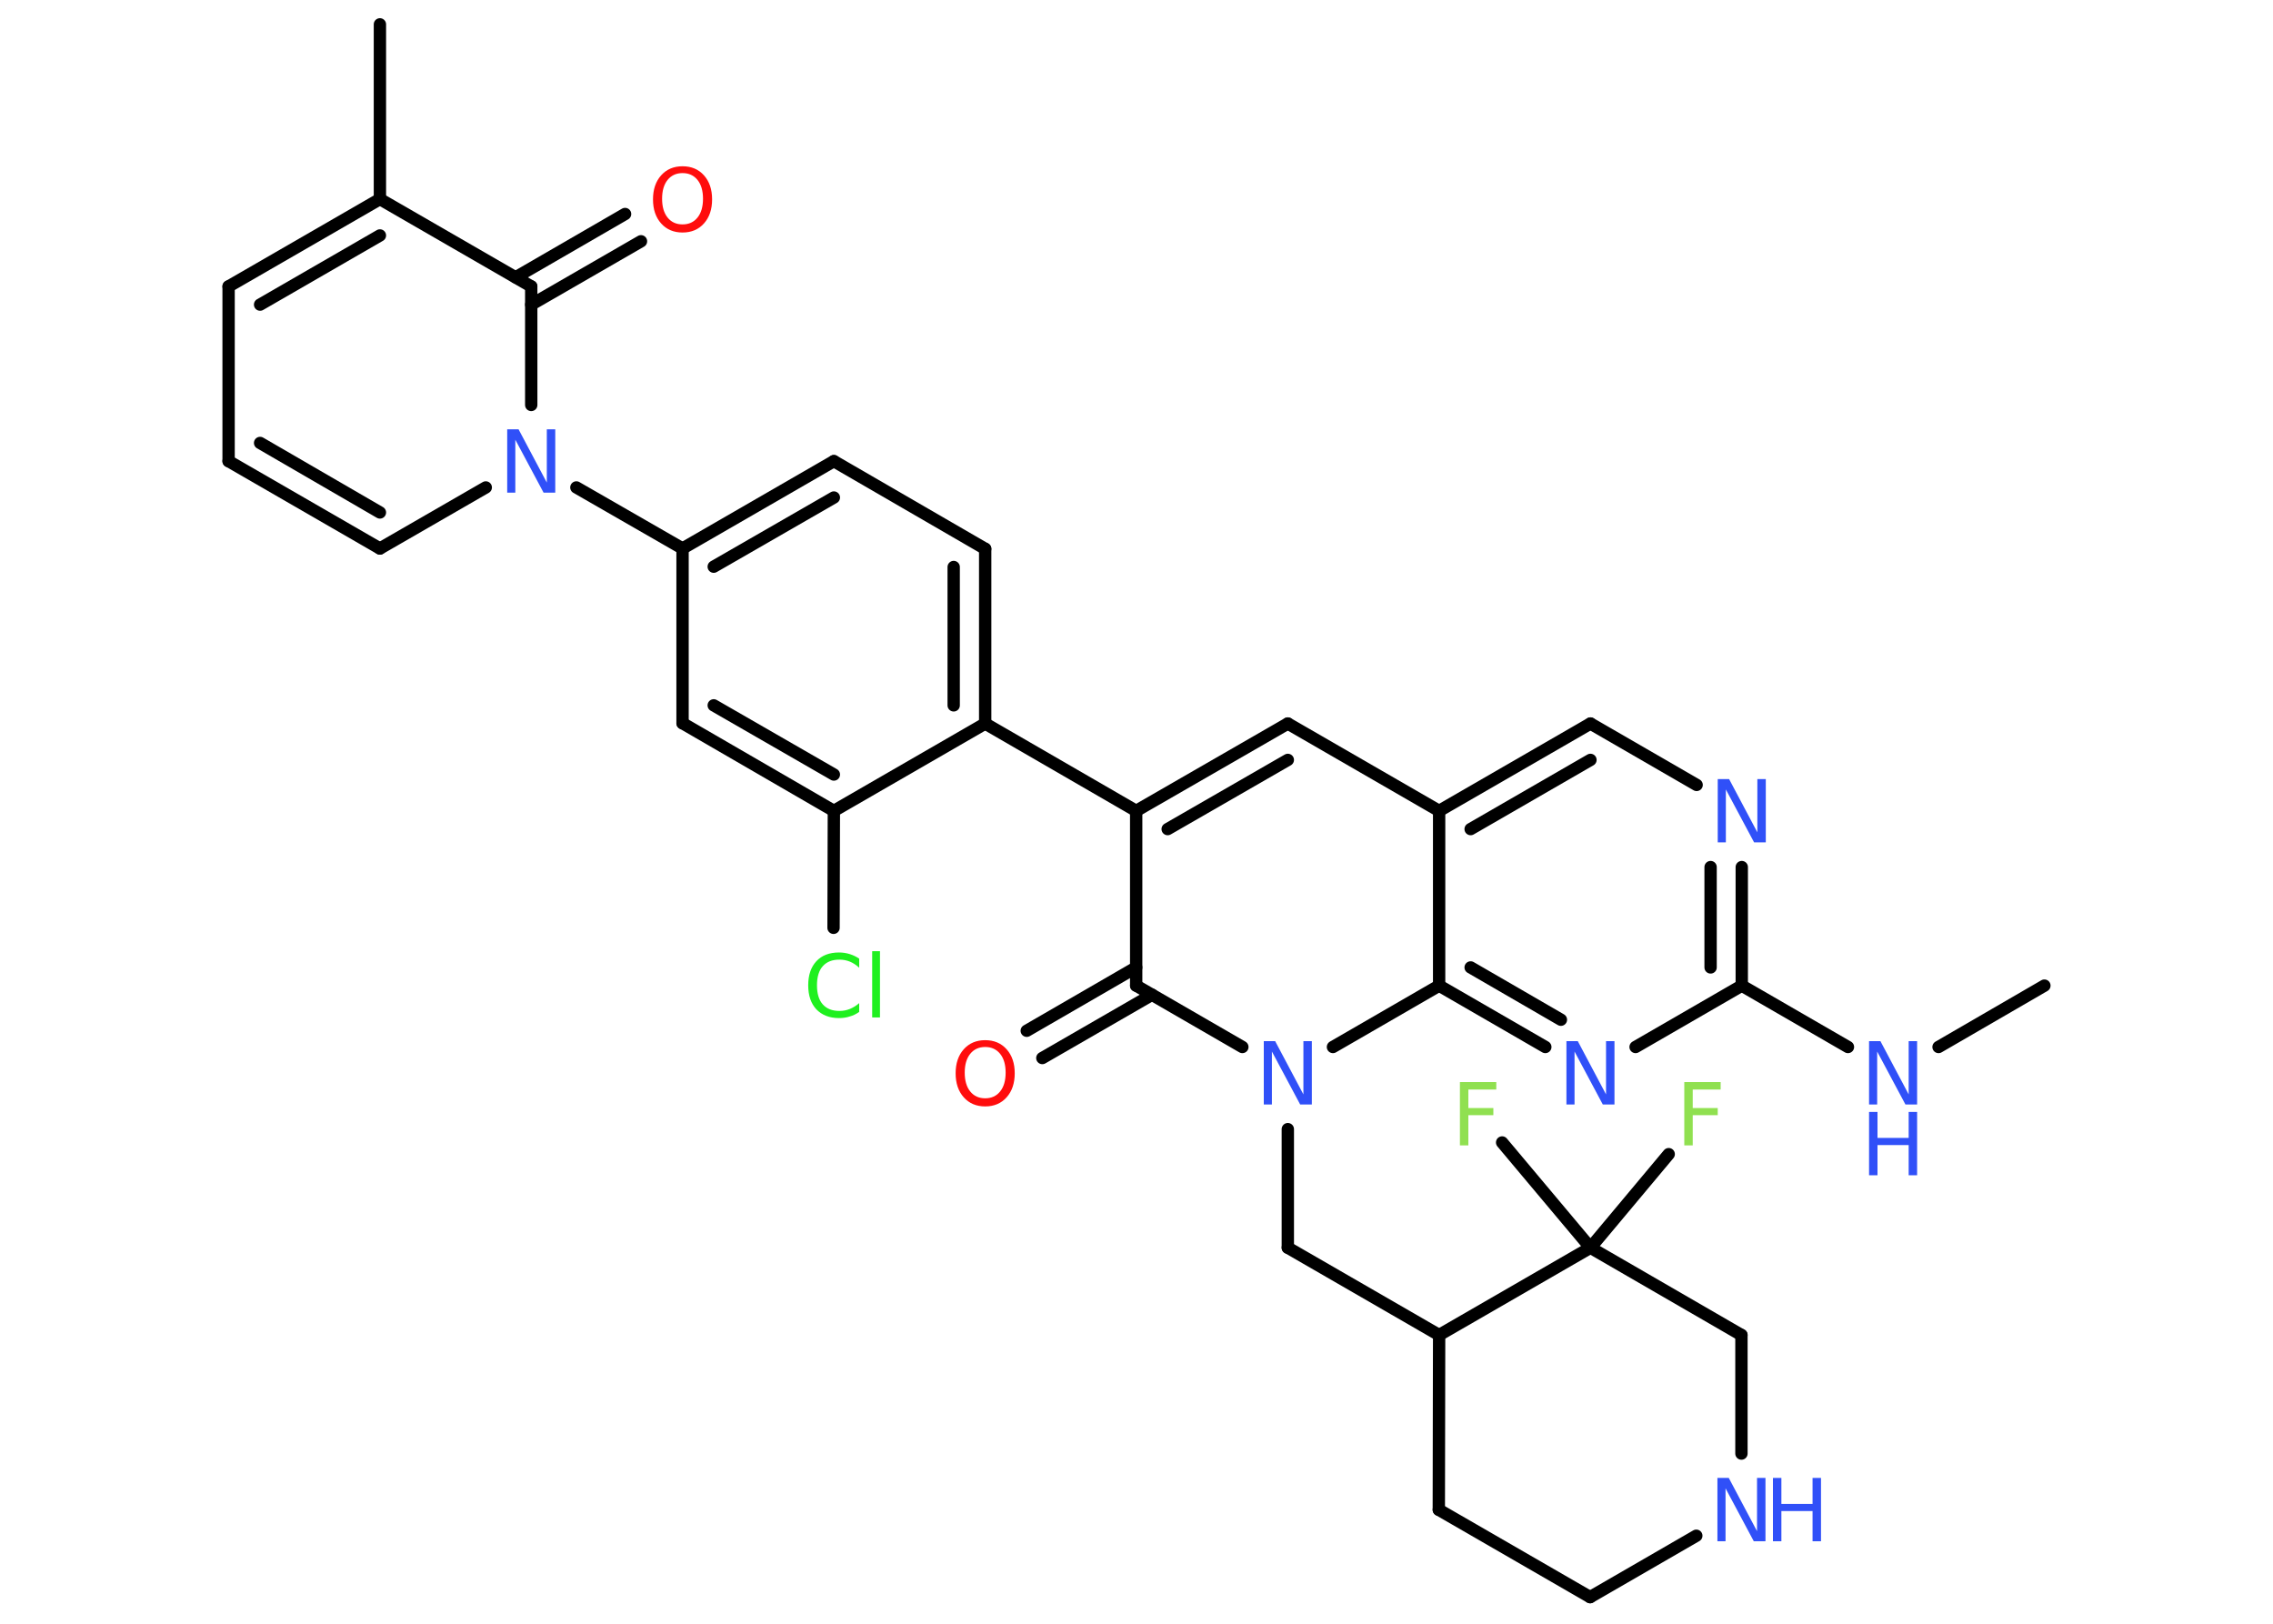 <?xml version='1.0' encoding='UTF-8'?>
<!DOCTYPE svg PUBLIC "-//W3C//DTD SVG 1.1//EN" "http://www.w3.org/Graphics/SVG/1.1/DTD/svg11.dtd">
<svg version='1.2' xmlns='http://www.w3.org/2000/svg' xmlns:xlink='http://www.w3.org/1999/xlink' width='70.0mm' height='50.0mm' viewBox='0 0 70.0 50.0'>
  <desc>Generated by the Chemistry Development Kit (http://github.com/cdk)</desc>
  <g stroke-linecap='round' stroke-linejoin='round' stroke='#000000' stroke-width='.38' fill='#3050F8'>
    <rect x='.0' y='.0' width='70.0' height='50.0' fill='#FFFFFF' stroke='none'/>
    <g id='mol1' class='mol'>
      <line id='mol1bnd1' class='bond' x1='62.96' y1='30.35' x2='59.7' y2='32.24'/>
      <line id='mol1bnd2' class='bond' x1='56.91' y1='32.24' x2='53.64' y2='30.35'/>
      <g id='mol1bnd3' class='bond'>
        <line x1='53.64' y1='30.35' x2='53.64' y2='26.7'/>
        <line x1='52.68' y1='29.79' x2='52.68' y2='26.7'/>
      </g>
      <line id='mol1bnd4' class='bond' x1='52.25' y1='24.17' x2='48.98' y2='22.28'/>
      <g id='mol1bnd5' class='bond'>
        <line x1='48.98' y1='22.28' x2='44.32' y2='24.97'/>
        <line x1='48.98' y1='23.4' x2='45.29' y2='25.53'/>
      </g>
      <line id='mol1bnd6' class='bond' x1='44.32' y1='24.97' x2='39.66' y2='22.28'/>
      <g id='mol1bnd7' class='bond'>
        <line x1='39.66' y1='22.28' x2='34.99' y2='24.97'/>
        <line x1='39.66' y1='23.4' x2='35.96' y2='25.53'/>
      </g>
      <line id='mol1bnd8' class='bond' x1='34.99' y1='24.97' x2='30.34' y2='22.28'/>
      <g id='mol1bnd9' class='bond'>
        <line x1='30.34' y1='22.28' x2='30.34' y2='16.9'/>
        <line x1='29.37' y1='21.72' x2='29.37' y2='17.46'/>
      </g>
      <line id='mol1bnd10' class='bond' x1='30.34' y1='16.9' x2='25.68' y2='14.2'/>
      <g id='mol1bnd11' class='bond'>
        <line x1='25.68' y1='14.2' x2='21.02' y2='16.89'/>
        <line x1='25.68' y1='15.32' x2='21.98' y2='17.45'/>
      </g>
      <line id='mol1bnd12' class='bond' x1='21.02' y1='16.89' x2='17.75' y2='15.01'/>
      <line id='mol1bnd13' class='bond' x1='14.96' y1='15.01' x2='11.7' y2='16.89'/>
      <g id='mol1bnd14' class='bond'>
        <line x1='7.04' y1='14.2' x2='11.7' y2='16.89'/>
        <line x1='8.01' y1='13.64' x2='11.7' y2='15.78'/>
      </g>
      <line id='mol1bnd15' class='bond' x1='7.04' y1='14.2' x2='7.04' y2='8.82'/>
      <g id='mol1bnd16' class='bond'>
        <line x1='11.7' y1='6.13' x2='7.04' y2='8.82'/>
        <line x1='11.7' y1='7.25' x2='8.01' y2='9.38'/>
      </g>
      <line id='mol1bnd17' class='bond' x1='11.7' y1='6.13' x2='11.7' y2='.75'/>
      <line id='mol1bnd18' class='bond' x1='11.7' y1='6.13' x2='16.36' y2='8.82'/>
      <line id='mol1bnd19' class='bond' x1='16.36' y1='12.47' x2='16.36' y2='8.82'/>
      <g id='mol1bnd20' class='bond'>
        <line x1='15.88' y1='8.54' x2='19.25' y2='6.59'/>
        <line x1='16.36' y1='9.38' x2='19.74' y2='7.43'/>
      </g>
      <line id='mol1bnd21' class='bond' x1='21.02' y1='16.89' x2='21.02' y2='22.27'/>
      <g id='mol1bnd22' class='bond'>
        <line x1='21.02' y1='22.27' x2='25.68' y2='24.97'/>
        <line x1='21.98' y1='21.72' x2='25.68' y2='23.85'/>
      </g>
      <line id='mol1bnd23' class='bond' x1='30.34' y1='22.28' x2='25.68' y2='24.97'/>
      <line id='mol1bnd24' class='bond' x1='25.68' y1='24.97' x2='25.67' y2='28.57'/>
      <line id='mol1bnd25' class='bond' x1='34.99' y1='24.97' x2='34.99' y2='30.35'/>
      <g id='mol1bnd26' class='bond'>
        <line x1='35.48' y1='30.63' x2='32.1' y2='32.58'/>
        <line x1='34.99' y1='29.79' x2='31.62' y2='31.74'/>
      </g>
      <line id='mol1bnd27' class='bond' x1='34.99' y1='30.35' x2='38.26' y2='32.24'/>
      <line id='mol1bnd28' class='bond' x1='39.66' y1='34.77' x2='39.66' y2='38.42'/>
      <line id='mol1bnd29' class='bond' x1='39.66' y1='38.42' x2='44.32' y2='41.11'/>
      <line id='mol1bnd30' class='bond' x1='44.32' y1='41.11' x2='44.31' y2='46.49'/>
      <line id='mol1bnd31' class='bond' x1='44.31' y1='46.49' x2='48.97' y2='49.18'/>
      <line id='mol1bnd32' class='bond' x1='48.97' y1='49.18' x2='52.24' y2='47.29'/>
      <line id='mol1bnd33' class='bond' x1='53.63' y1='44.76' x2='53.63' y2='41.11'/>
      <line id='mol1bnd34' class='bond' x1='53.63' y1='41.11' x2='48.98' y2='38.42'/>
      <line id='mol1bnd35' class='bond' x1='44.32' y1='41.11' x2='48.98' y2='38.42'/>
      <line id='mol1bnd36' class='bond' x1='48.98' y1='38.42' x2='51.39' y2='35.54'/>
      <line id='mol1bnd37' class='bond' x1='48.98' y1='38.42' x2='46.26' y2='35.18'/>
      <line id='mol1bnd38' class='bond' x1='41.05' y1='32.24' x2='44.32' y2='30.35'/>
      <line id='mol1bnd39' class='bond' x1='44.32' y1='24.97' x2='44.32' y2='30.35'/>
      <g id='mol1bnd40' class='bond'>
        <line x1='44.32' y1='30.35' x2='47.59' y2='32.24'/>
        <line x1='45.29' y1='29.79' x2='48.07' y2='31.4'/>
      </g>
      <line id='mol1bnd41' class='bond' x1='53.64' y1='30.35' x2='50.37' y2='32.24'/>
      <g id='mol1atm2' class='atom'>
        <path d='M57.56 32.06h.35l.87 1.64v-1.64h.26v1.95h-.36l-.87 -1.63v1.63h-.25v-1.95z' stroke='none'/>
        <path d='M57.56 34.24h.26v.8h.96v-.8h.26v1.95h-.26v-.93h-.96v.93h-.26v-1.95z' stroke='none'/>
      </g>
      <path id='mol1atm4' class='atom' d='M52.9 23.99h.35l.87 1.64v-1.64h.26v1.95h-.36l-.87 -1.63v1.63h-.25v-1.95z' stroke='none'/>
      <path id='mol1atm13' class='atom' d='M15.62 13.22h.35l.87 1.64v-1.64h.26v1.95h-.36l-.87 -1.63v1.63h-.25v-1.95z' stroke='none'/>
      <path id='mol1atm20' class='atom' d='M21.02 5.33q-.29 .0 -.46 .21q-.17 .21 -.17 .58q.0 .37 .17 .58q.17 .21 .46 .21q.29 .0 .46 -.21q.17 -.21 .17 -.58q.0 -.37 -.17 -.58q-.17 -.21 -.46 -.21zM21.02 5.12q.41 .0 .66 .28q.25 .28 .25 .74q.0 .46 -.25 .74q-.25 .28 -.66 .28q-.41 .0 -.66 -.28q-.25 -.28 -.25 -.74q.0 -.46 .25 -.74q.25 -.28 .66 -.28z' stroke='none' fill='#FF0D0D'/>
      <path id='mol1atm23' class='atom' d='M26.46 29.52v.28q-.14 -.13 -.29 -.19q-.15 -.06 -.32 -.06q-.33 .0 -.51 .2q-.18 .2 -.18 .59q.0 .39 .18 .59q.18 .2 .51 .2q.17 .0 .32 -.06q.15 -.06 .29 -.18v.27q-.14 .1 -.29 .14q-.15 .05 -.33 .05q-.44 .0 -.7 -.27q-.25 -.27 -.25 -.74q.0 -.47 .25 -.74q.25 -.27 .7 -.27q.17 .0 .33 .05q.16 .05 .29 .14zM26.86 29.29h.24v2.04h-.24v-2.04z' stroke='none' fill='#1FF01F'/>
      <path id='mol1atm25' class='atom' d='M30.34 32.24q-.29 .0 -.46 .21q-.17 .21 -.17 .58q.0 .37 .17 .58q.17 .21 .46 .21q.29 .0 .46 -.21q.17 -.21 .17 -.58q.0 -.37 -.17 -.58q-.17 -.21 -.46 -.21zM30.34 32.03q.41 .0 .66 .28q.25 .28 .25 .74q.0 .46 -.25 .74q-.25 .28 -.66 .28q-.41 .0 -.66 -.28q-.25 -.28 -.25 -.74q.0 -.46 .25 -.74q.25 -.28 .66 -.28z' stroke='none' fill='#FF0D0D'/>
      <path id='mol1atm26' class='atom' d='M38.92 32.06h.35l.87 1.64v-1.64h.26v1.95h-.36l-.87 -1.63v1.63h-.25v-1.95z' stroke='none'/>
      <g id='mol1atm31' class='atom'>
        <path d='M52.89 45.51h.35l.87 1.64v-1.64h.26v1.95h-.36l-.87 -1.63v1.63h-.25v-1.95z' stroke='none'/>
        <path d='M54.6 45.51h.26v.8h.96v-.8h.26v1.95h-.26v-.93h-.96v.93h-.26v-1.95z' stroke='none'/>
      </g>
      <path id='mol1atm34' class='atom' d='M51.87 33.32h1.12v.23h-.86v.57h.77v.22h-.77v.93h-.26v-1.95z' stroke='none' fill='#90E050'/>
      <path id='mol1atm35' class='atom' d='M44.96 33.32h1.12v.23h-.86v.57h.77v.22h-.77v.93h-.26v-1.95z' stroke='none' fill='#90E050'/>
      <path id='mol1atm37' class='atom' d='M48.24 32.06h.35l.87 1.64v-1.64h.26v1.95h-.36l-.87 -1.63v1.63h-.25v-1.95z' stroke='none'/>
    </g>
  </g>
</svg>
